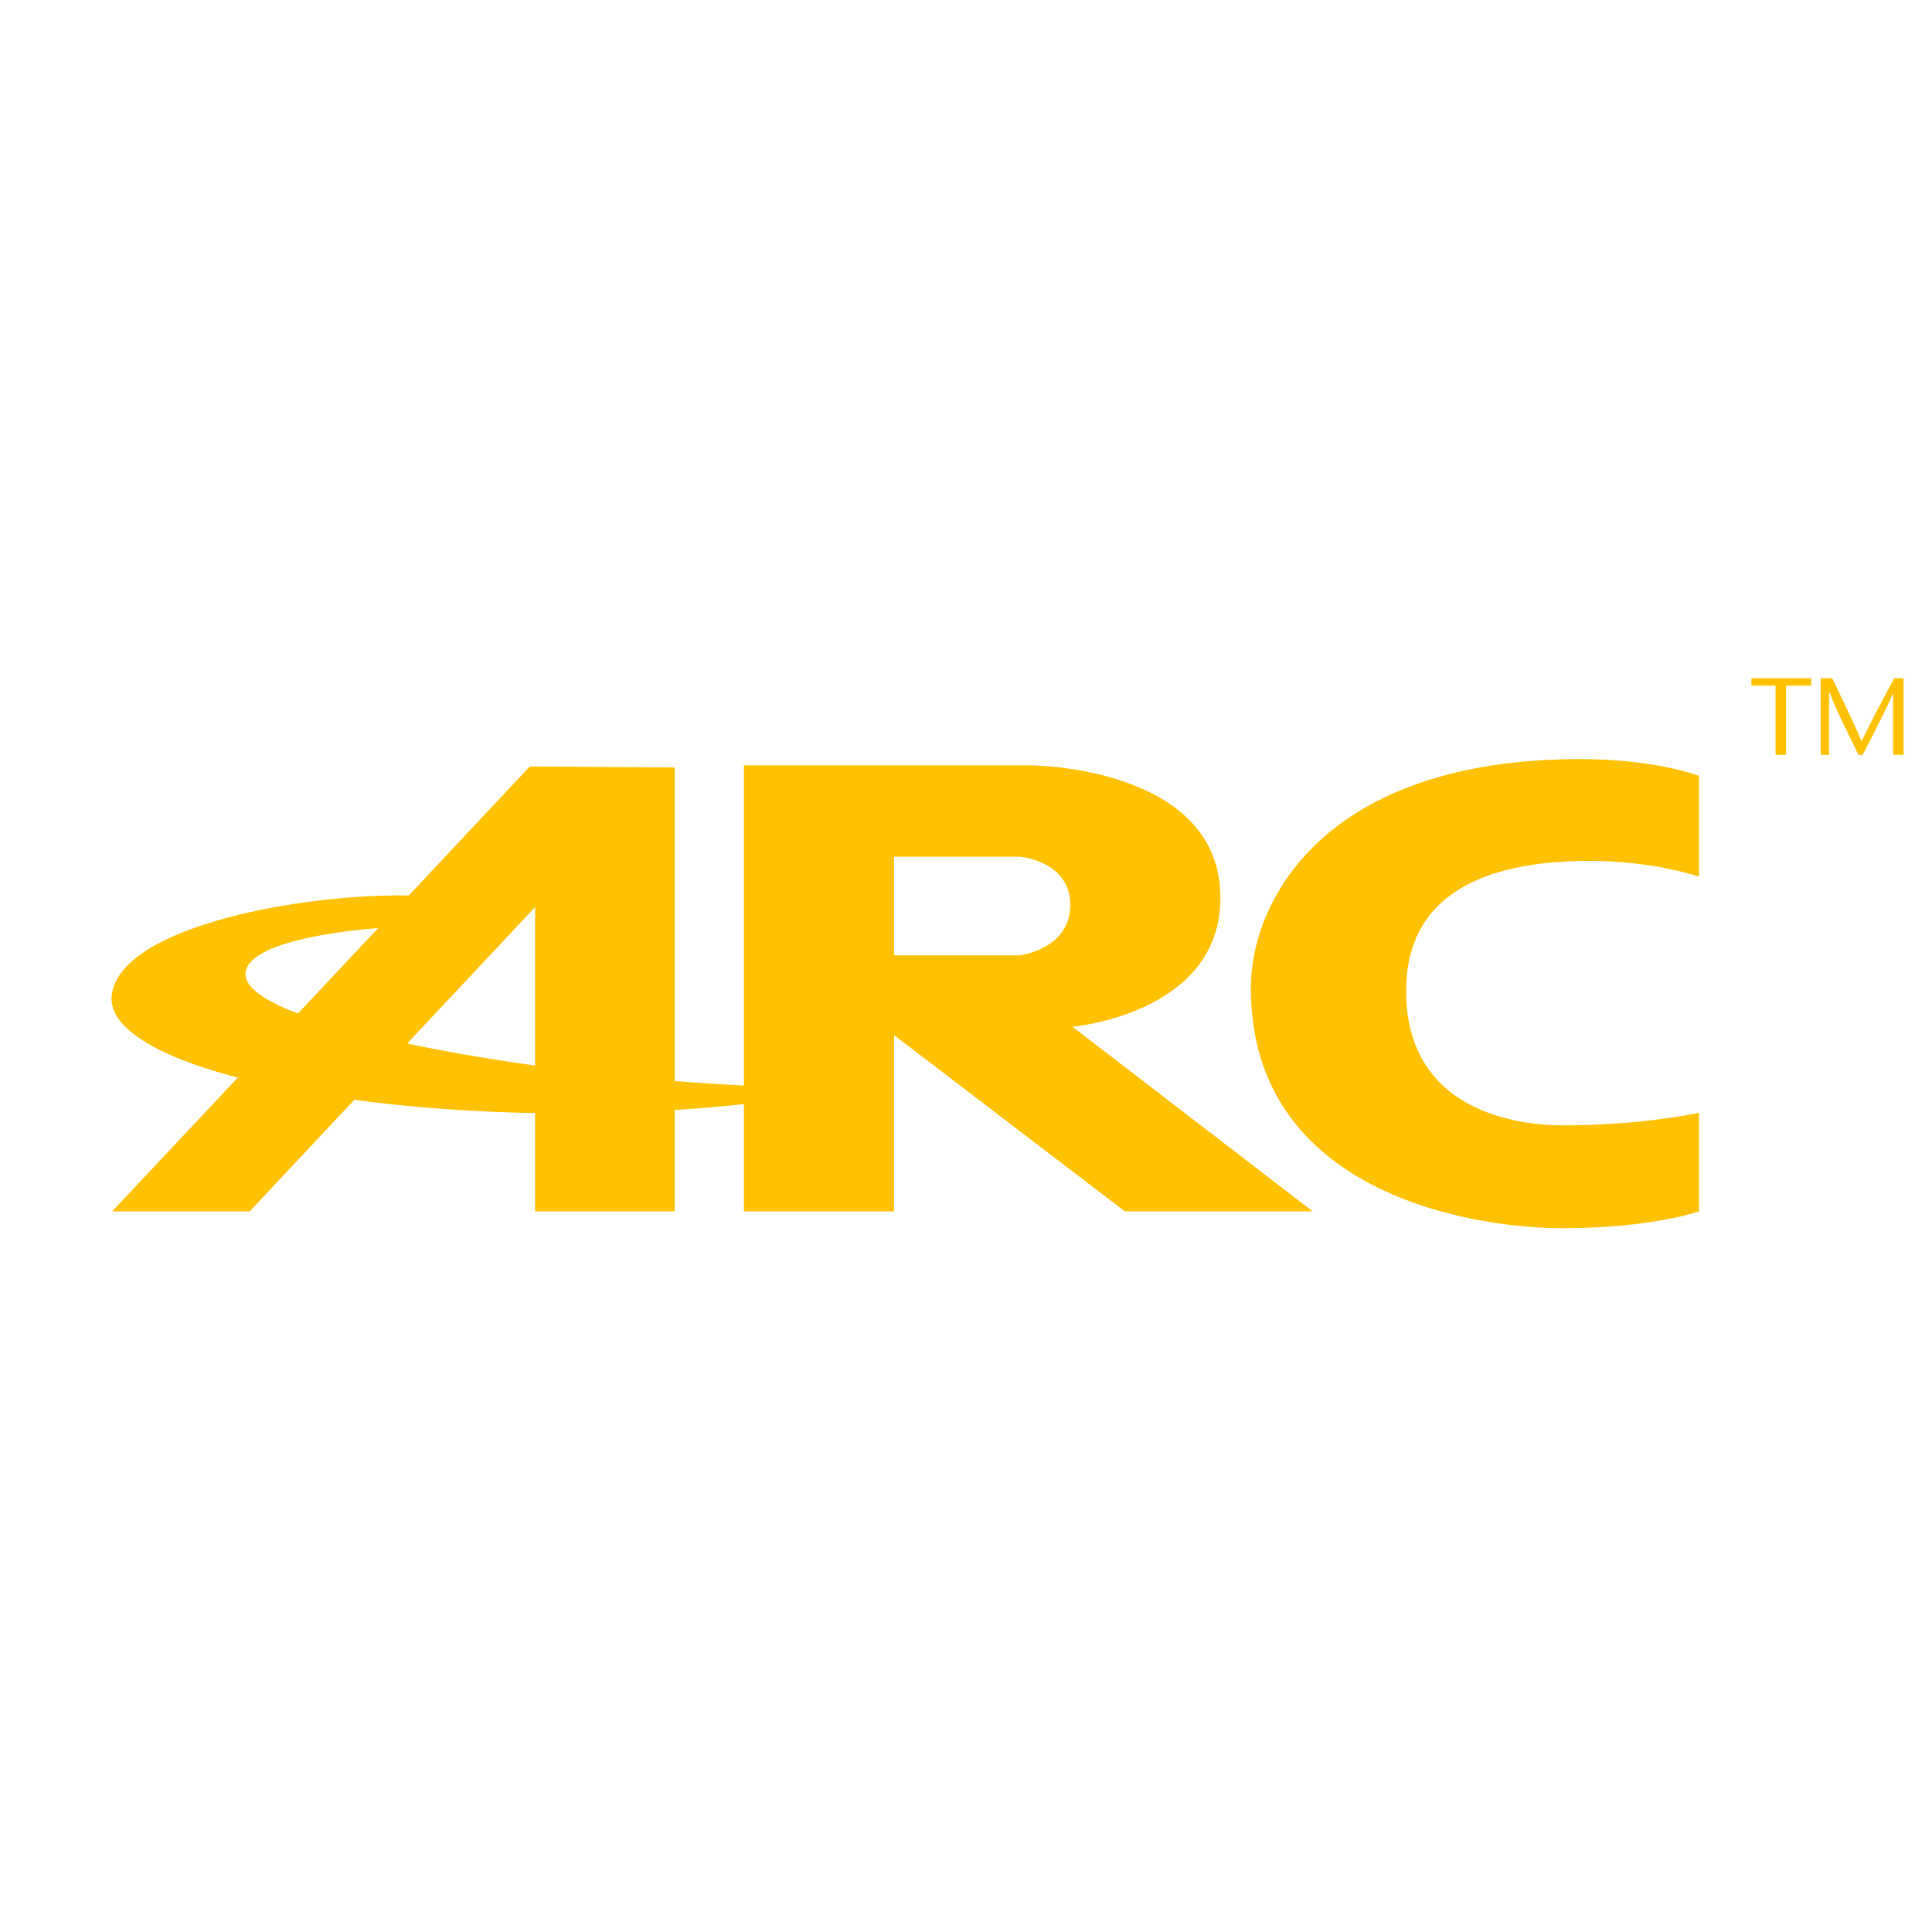 <svg xmlns="http://www.w3.org/2000/svg" width="2500" height="2500" viewBox="0 0 192.756 192.756">
    <g fill-rule="evenodd" clip-rule="evenodd">
        <path fill="none" d="M0 0h192.756v192.756H0V0z"/>
        <path fill="#FFC100" d="M178.195 75.315v-6.909h2.512v-.734h-5.967v.734h2.408v6.909h1.047zM189.922 67.672h-.943c-1.047 1.989-2.197 4.083-3.246 6.282-.941-2.199-1.988-4.293-2.932-6.282h-1.15v7.643h.838v-6.177h.104c.209.942 1.885 4.188 2.828 6.177h.418c1.047-1.989 2.723-5.339 3.037-6.177v6.177h1.047v-7.643h-.001zM106.998 102.434s14.762-1.256 14.762-12.878c0-12.669-17.693-13.192-18.846-13.192H74.225v44.499h14.973v-17.59l23.035 17.59h18.742l-23.977-18.429zm-5.236-7.12H89.198v-9.843h12.564s5.025.419 5.025 4.817c0 4.397-5.025 5.026-5.025 5.026z"/>
        <path d="M169.504 77.41v10.052s-4.502-1.571-10.889-1.571c-10.365 0-18.322 3.246-18.322 12.985 0 11.936 10.992 13.4 15.6 13.4 8.062 0 13.611-1.256 13.611-1.256v9.842s-4.711 1.676-13.611 1.676c-8.795 0-31.096-3.352-31.096-23.979 0-8.584 7.225-22.824 32.877-22.824 7.537 0 11.83 1.675 11.83 1.675zM52.866 76.467l-41.672 44.394h13.717L53.39 90.498v30.363h13.925V76.572l-14.449-.105z" fill="#FFC100"/>
        <path d="M86.057 108.297c-31.83 6.701-76.957.418-74.862-9.318 1.361-6.701 19.265-9.842 29.631-9.633-.419.419-3.037 3.246-3.037 3.246s-13.297.838-13.297 4.608c0 6.386 44.183 12.353 61.565 11.097z" fill="#FFC100"/>
    </g>
</svg>